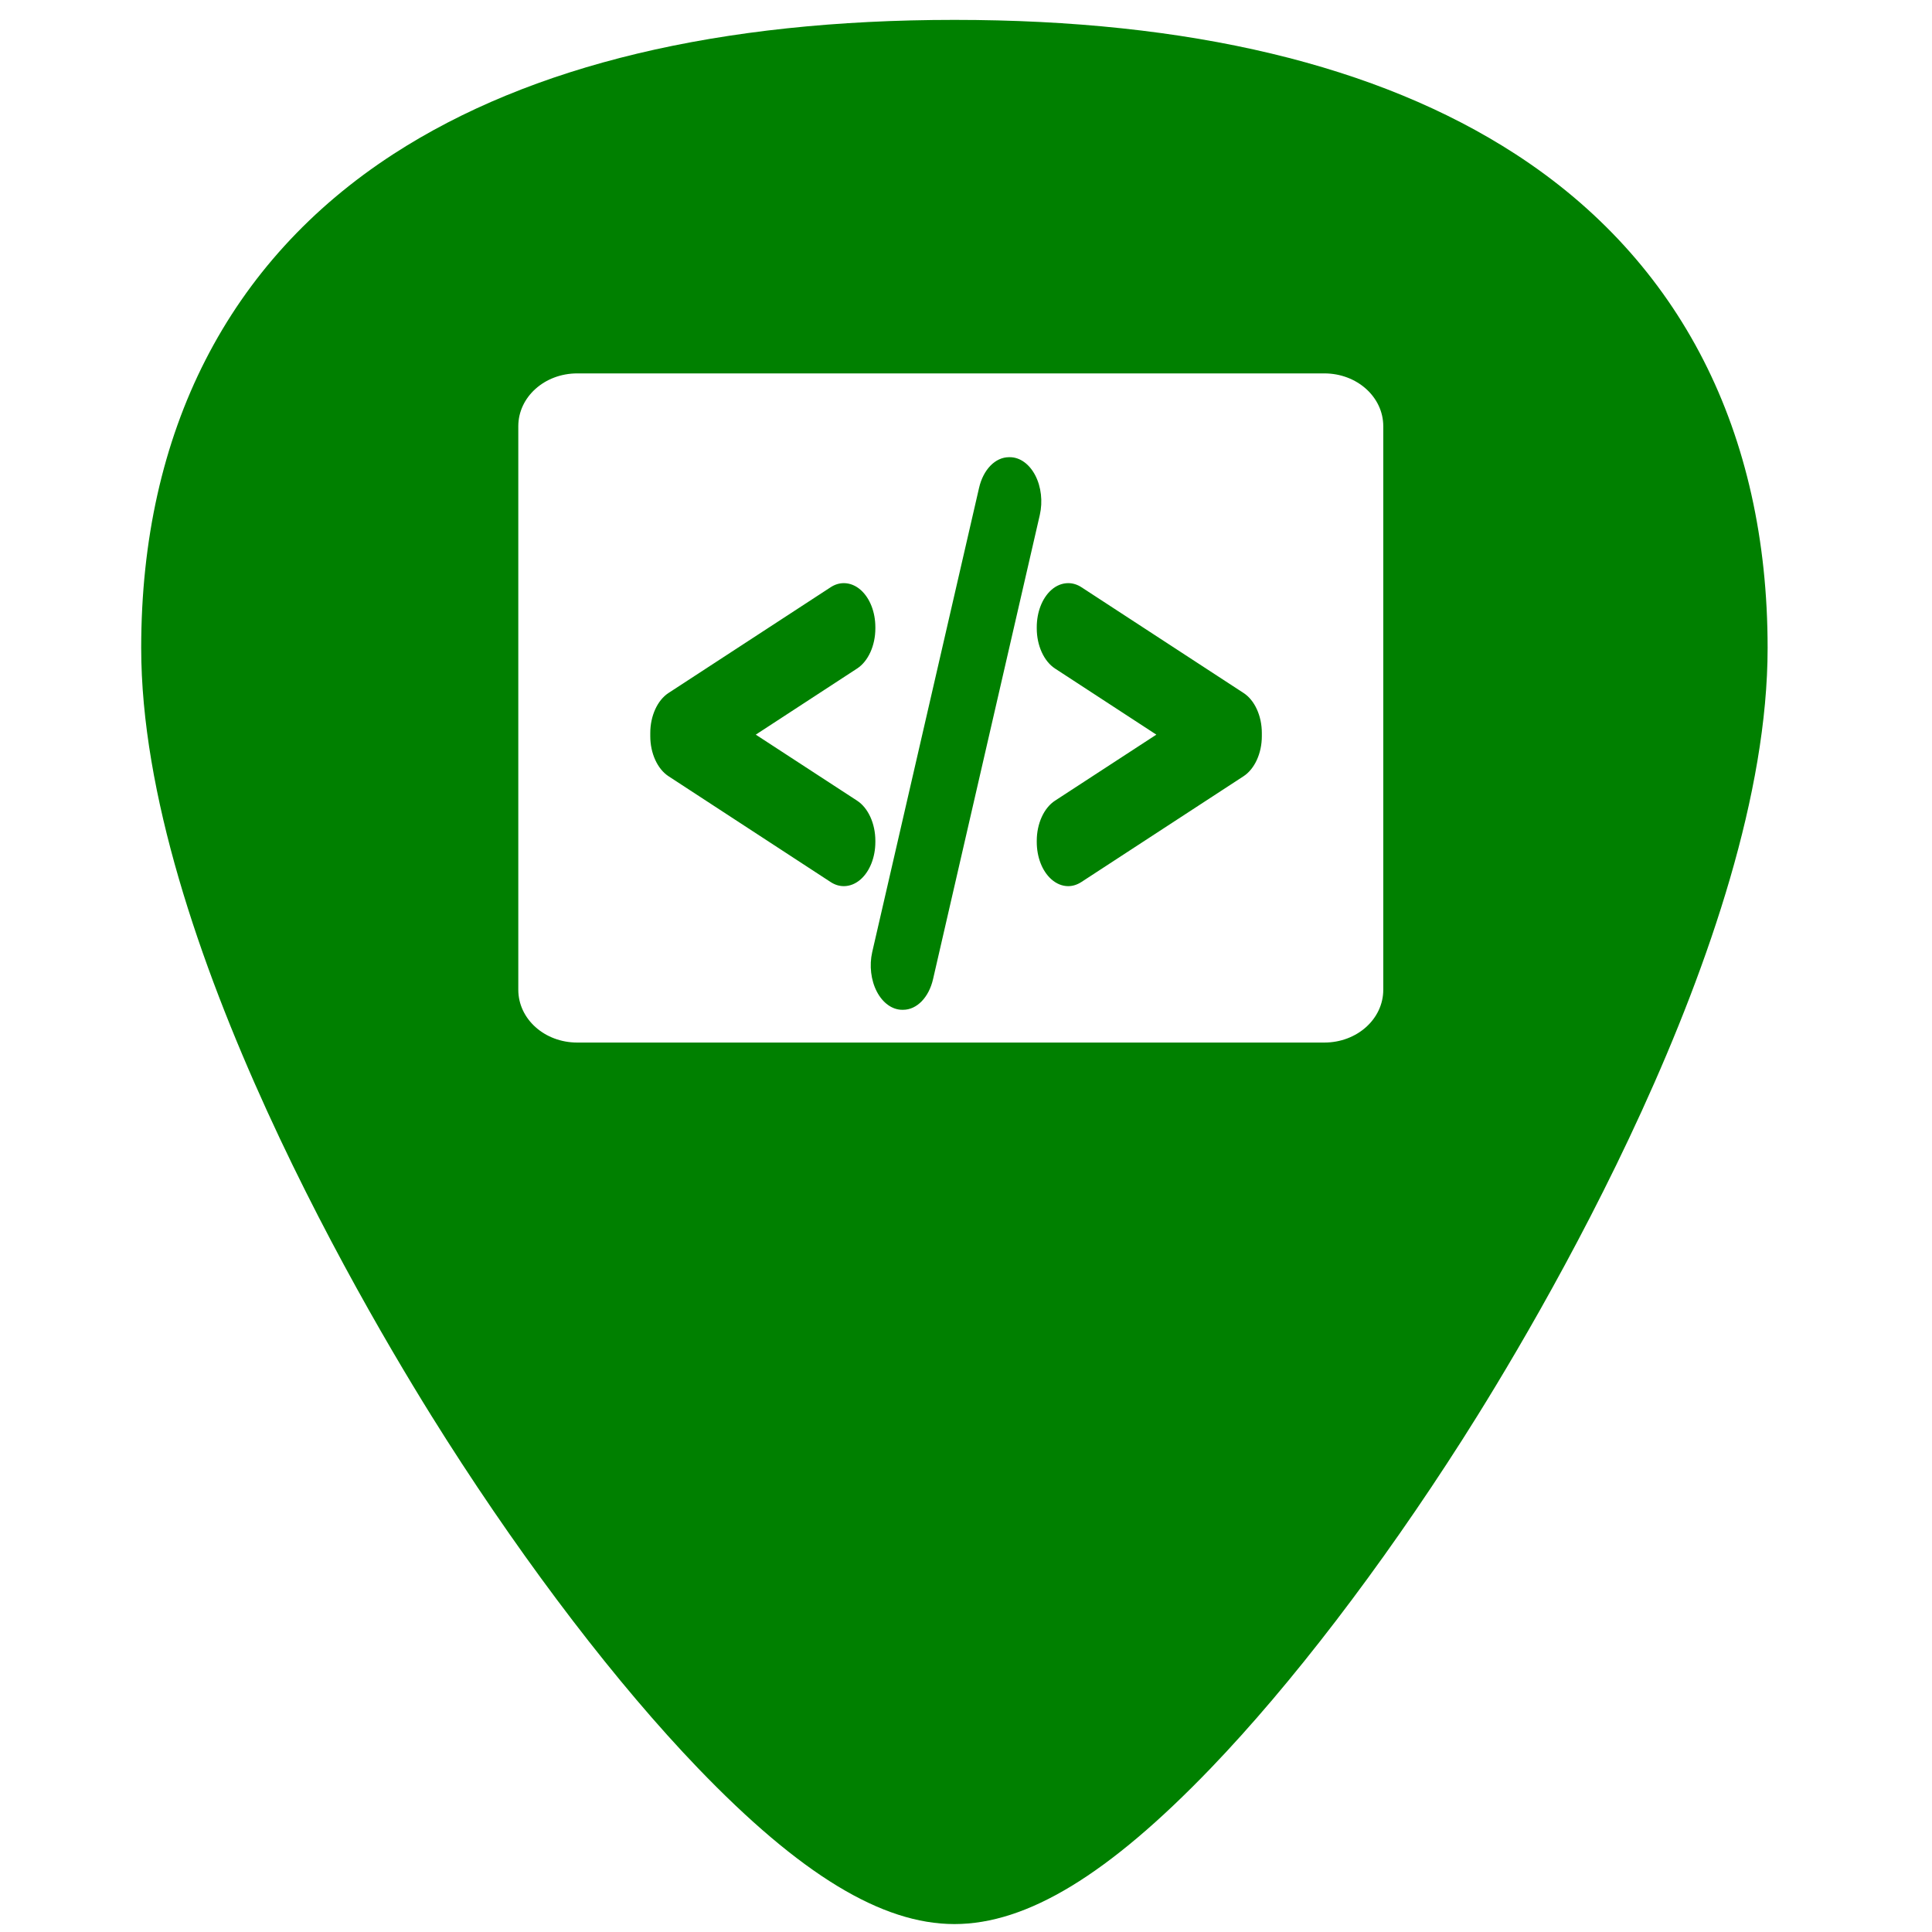 <?xml version="1.0" encoding="UTF-8" standalone="no"?>
<!-- Generator: Adobe Illustrator 19.0.0, SVG Export Plug-In . SVG Version: 6.00 Build 0)  -->

<svg
   xmlns:dc="http://purl.org/dc/elements/1.1/"
   xmlns:cc="http://creativecommons.org/ns#"
   xmlns:rdf="http://www.w3.org/1999/02/22-rdf-syntax-ns#"
   xmlns:svg="http://www.w3.org/2000/svg"
   xmlns="http://www.w3.org/2000/svg"
   xmlns:sodipodi="http://sodipodi.sourceforge.net/DTD/sodipodi-0.dtd"
   xmlns:inkscape="http://www.inkscape.org/namespaces/inkscape"
   version="1.1"
   id="Capa_1"
   x="0px"
   y="0px"
   viewBox="0 0 48 48"
   xml:space="preserve"
   sodipodi:docname="com.github.themix_project.Oomox.svg"
   width="48"
   height="48"
   inkscape:version="0.92.3 (2405546, 2018-03-11)"><defs
   id="defs39" /><sodipodi:namedview
   pagecolor="#ffffff"
   bordercolor="#666666"
   borderopacity="1"
   objecttolerance="10"
   gridtolerance="10"
   guidetolerance="10"
   inkscape:pageopacity="0"
   inkscape:pageshadow="2"
   inkscape:window-width="1366"
   inkscape:window-height="690"
   id="namedview37"
   showgrid="false"
   showguides="true"
   inkscape:guide-bbox="true"
   inkscape:zoom="5.0729165"
   inkscape:cx="16.478703"
   inkscape:cy="21.343783"
   inkscape:window-x="0"
   inkscape:window-y="28"
   inkscape:window-maximized="1"
   inkscape:current-layer="Capa_1" />
<path
   style="fill:#008000;stroke-width:0.092"
   d="M 23.713 0.494 C 17.879 0.494 13.191 1.615 9.777 3.826 C 5.676 6.484 3.508 10.728 3.508 16.098 C 3.508 23.324 9.314 32.983 11.094 35.771 C 13.125 38.955 15.344 41.851 17.34 43.928 C 19.882 46.572 21.908 47.803 23.713 47.803 C 25.518 47.803 27.542 46.572 30.084 43.928 C 32.08 41.851 34.298 38.955 36.33 35.771 C 38.11 32.983 43.916 23.324 43.916 16.098 C 43.916 10.728 41.75 6.484 37.648 3.826 C 34.235 1.615 29.546 0.494 23.713 0.494 z M 14.342 9.277 L 32.902 9.277 C 33.714 9.277 34.367 9.863 34.367 10.59 L 34.367 11.902 L 34.367 24.59 C 34.367 25.317 33.714 25.902 32.902 25.902 L 14.342 25.902 C 13.53 25.902 12.877 25.317 12.877 24.59 L 12.877 11.902 L 12.877 10.59 C 12.877 9.863 13.53 9.277 14.342 9.277 z M 25.068 11.359 C 24.727 11.359 24.428 11.667 24.324 12.123 L 21.67 23.654 C 21.594 23.988 21.638 24.355 21.785 24.637 C 21.932 24.919 22.167 25.088 22.416 25.088 L 22.438 25.088 C 22.779 25.088 23.078 24.78 23.182 24.324 L 25.834 12.793 C 25.91 12.46 25.868 12.093 25.721 11.811 C 25.574 11.528 25.339 11.359 25.09 11.359 L 25.068 11.359 z M 20.965 14.488 C 20.851 14.488 20.739 14.523 20.637 14.59 L 16.609 17.217 C 16.334 17.396 16.156 17.786 16.156 18.211 L 16.156 18.291 C 16.156 18.716 16.334 19.105 16.609 19.285 L 20.637 21.914 C 20.741 21.982 20.85 22.016 20.965 22.016 C 21.114 22.016 21.26 21.957 21.387 21.844 C 21.613 21.641 21.748 21.294 21.748 20.918 L 21.748 20.889 C 21.748 20.463 21.57 20.072 21.295 19.893 L 18.777 18.252 L 21.295 16.609 C 21.57 16.43 21.748 16.039 21.748 15.613 L 21.748 15.584 C 21.748 15.207 21.613 14.862 21.387 14.66 C 21.262 14.548 21.115 14.488 20.965 14.488 z M 26.541 14.488 C 26.391 14.488 26.244 14.546 26.119 14.658 C 25.892 14.861 25.758 15.207 25.758 15.584 L 25.758 15.613 C 25.758 16.038 25.936 16.429 26.211 16.609 L 28.729 18.252 L 26.211 19.893 C 25.936 20.072 25.758 20.463 25.758 20.889 L 25.758 20.918 C 25.758 21.295 25.892 21.641 26.119 21.844 C 26.245 21.956 26.39 22.016 26.539 22.016 C 26.654 22.016 26.764 21.98 26.869 21.912 L 30.896 19.285 C 31.171 19.105 31.35 18.716 31.35 18.291 L 31.35 18.211 C 31.35 17.786 31.172 17.396 30.896 17.217 L 26.869 14.59 C 26.768 14.524 26.655 14.488 26.541 14.488 z "
   id="path2" />

<g
   id="g6"
   transform="translate(0,-464)">
</g>
<g
   id="g8"
   transform="translate(0,-464)">
</g>
<g
   id="g10"
   transform="translate(0,-464)">
</g>
<g
   id="g12"
   transform="translate(0,-464)">
</g>
<g
   id="g14"
   transform="translate(0,-464)">
</g>
<g
   id="g16"
   transform="translate(0,-464)">
</g>
<g
   id="g18"
   transform="translate(0,-464)">
</g>
<g
   id="g20"
   transform="translate(0,-464)">
</g>
<g
   id="g22"
   transform="translate(0,-464)">
</g>
<g
   id="g24"
   transform="translate(0,-464)">
</g>
<g
   id="g26"
   transform="translate(0,-464)">
</g>
<g
   id="g28"
   transform="translate(0,-464)">
</g>
<g
   id="g30"
   transform="translate(0,-464)">
</g>
<g
   id="g32"
   transform="translate(0,-464)">
</g>
<g
   id="g34"
   transform="translate(0,-464)">
</g>
</svg>